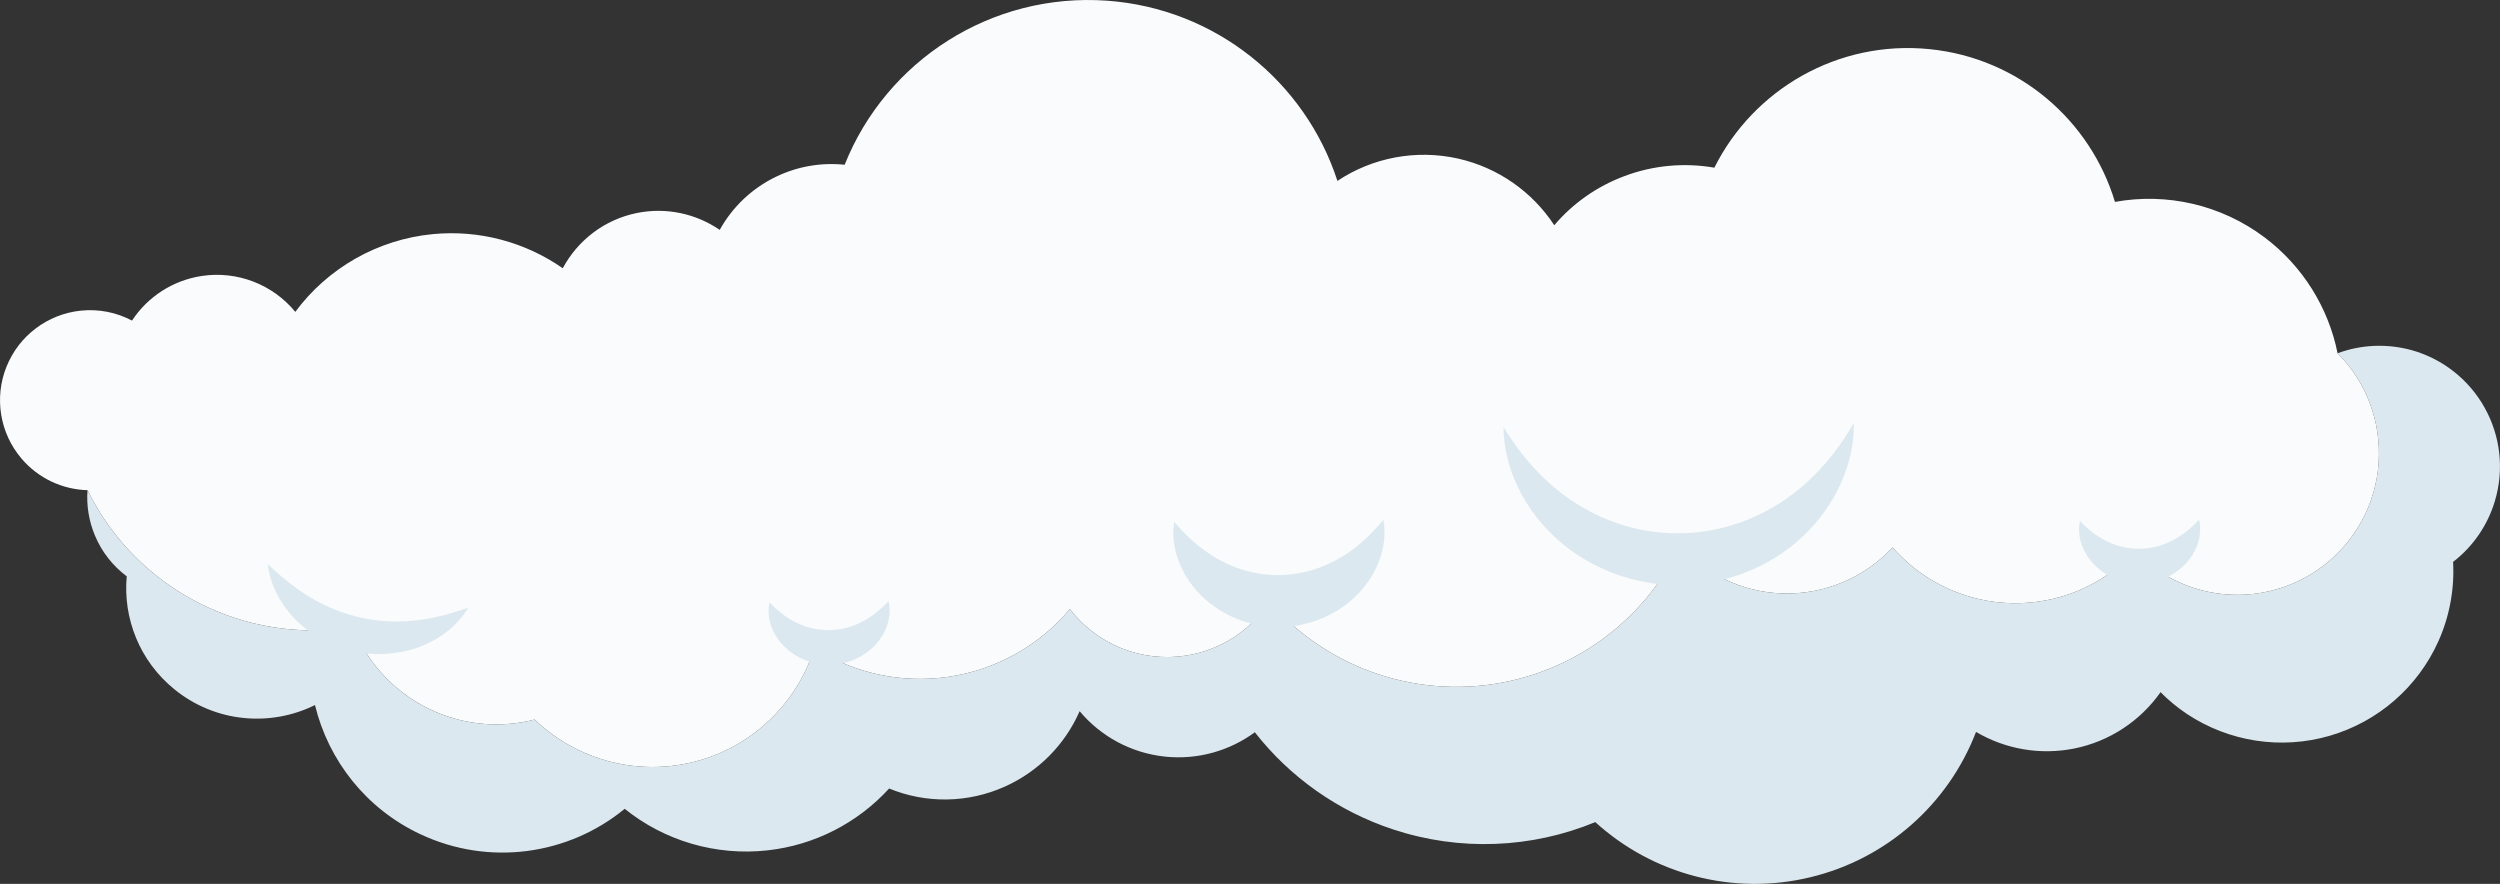 <?xml version="1.0" encoding="UTF-8"?>
<svg id="Layer_2" data-name="Layer 2" xmlns="http://www.w3.org/2000/svg" viewBox="0 0 289.38 102.31">
  <rect x="0" y="0" width="289.38" height="102.31" fill="#333333" stroke="none"/>
  <defs>
    <style>
      .cls-1 {
        fill: #dce8ef;
      }

      .cls-2 {
        fill: #f9fbfc;
      }
    </style>
  </defs>
  <g id="OBJECTS">
    <g>
      <path class="cls-1" d="m288.79,57.99c-.84,2.82-2.54,5.28-4.84,7.05.17,3.1-.39,6.24-1.68,9.14-2.38,5.34-6.99,9.36-12.61,10.99-5.61,1.63-11.65.7-16.52-2.53-1.1-.74-2.12-1.57-3.05-2.52-2.34,3.32-5.9,5.71-10.03,6.53-3.96.78-7.97.05-11.33-1.93-3.2,8.34-10.32,14.69-19.17,16.82-8.92,2.16-18.23-.31-24.9-6.38-7.37,3.04-15.67,3.4-23.39.85-6.41-2.11-11.96-6.06-16.02-11.25-2.95,2.17-6.64,3.21-10.39,2.82-3.92-.41-7.45-2.34-9.89-5.26-1.68,3.85-4.75,6.98-8.66,8.73-4.27,1.92-9.12,1.98-13.39.22-3.63,3.97-8.61,6.56-14.08,7.16-5.98.66-11.92-1.1-16.53-4.81-6.54,5.38-15.73,6.66-23.63,2.95-6.29-2.94-10.66-8.53-12.22-14.96-5.15,2.55-11.52,2.04-16.27-1.82-4.05-3.29-5.96-8.24-5.52-13.08-1.59-1.19-2.88-2.8-3.68-4.72-.71-1.7-.99-3.49-.86-5.25,5.7,11.57,18.25,17.89,30.74,15.85,1.72,4.35,5.11,7.88,9.47,9.78,3.68,1.6,7.74,1.9,11.55.92,5.38,5.18,13.32,6.91,20.47,4.27,5.81-2.16,10.13-6.86,11.91-12.54,4.57,2.91,10.08,4.13,15.54,3.32,5.53-.82,10.51-3.63,14.03-7.84,3.11,4.07,8.27,6.21,13.49,5.38,4.03-.64,7.48-2.96,9.61-6.22,6.88,7.9,17.62,11.49,28,9.13,8.7-1.98,15.81-7.83,19.52-15.61,2.99,3.31,7.24,5.37,11.87,5.51,4.9.15,9.51-1.85,12.74-5.32,4.16,4.75,10.49,7.18,16.9,6.26,4.38-.62,8.29-2.74,11.17-5.84,2.28,2.39,5.25,4.05,8.55,4.73,4.64.95,9.45-.15,13.21-3.01,3.77-2.87,6.11-7.22,6.43-11.93.32-4.72-1.41-9.34-4.75-12.69,2.72-1.01,5.7-1.14,8.54-.37,3.62,1,6.68,3.42,8.5,6.7,1.83,3.29,2.25,7.17,1.17,10.77Z"/>
      <path class="cls-2" d="m275.33,53.58c-.32,4.71-2.66,9.06-6.43,11.93-3.76,2.86-8.57,3.96-13.21,3.01-3.3-.68-6.27-2.34-8.55-4.73-2.88,3.1-6.79,5.22-11.17,5.84-6.41.92-12.74-1.51-16.9-6.26-3.23,3.47-7.84,5.47-12.74,5.32-4.63-.14-8.88-2.2-11.87-5.51-3.71,7.78-10.82,13.63-19.52,15.61-10.38,2.36-21.12-1.23-28-9.13-2.13,3.26-5.58,5.58-9.61,6.22-5.22.83-10.38-1.31-13.49-5.38-3.52,4.21-8.5,7.02-14.03,7.84-5.46.81-10.97-.41-15.54-3.32-1.78,5.68-6.1,10.38-11.91,12.54-7.15,2.64-15.09.91-20.47-4.27-3.81.98-7.87.68-11.55-.92-4.36-1.9-7.75-5.43-9.47-9.78-12.49,2.04-25.04-4.28-30.74-15.85-2.92-.08-5.71-1.38-7.65-3.67C-.02,50.13-.69,46.04.75,42.45s4.74-6.08,8.58-6.49c2.1-.22,4.16.2,5.95,1.15,1.81-2.76,4.74-4.67,8.1-5.17,4.1-.61,8.2.99,10.8,4.16,3.74-5.05,9.5-8.38,15.92-9,5.41-.52,10.72.94,15.04,3.95,1.73-3.23,4.83-5.64,8.6-6.4,3.41-.68,6.84.09,9.57,1.96,1.45-2.62,3.69-4.78,6.47-6.13,2.52-1.23,5.29-1.69,7.99-1.41C102.59,7,114.76-.88,128.14.08c12.56.9,22.94,9.38,26.67,20.86,4.04-2.69,9.08-3.68,13.98-2.58,4.64,1.05,8.59,3.86,11.12,7.71,2.15-2.53,4.94-4.5,8.13-5.69,3.36-1.26,6.95-1.57,10.4-.97,4.52-9.05,14.3-14.8,24.93-13.72,10.35,1.05,18.61,8.27,21.44,17.68,6-1.09,12.29.33,17.31,4.1,4.44,3.34,7.4,8.15,8.46,13.42,3.34,3.35,5.07,7.97,4.75,12.69Z"/>
      <path class="cls-1" d="m89.06,69.73c1.22,1.26,2.37,2.03,3.53,2.53,1.15.49,2.27.69,3.4.68,1.12-.02,2.24-.24,3.38-.76,1.14-.52,2.28-1.31,3.48-2.6.43,1.73-.23,3.68-1.54,5.08-1.31,1.41-3.28,2.27-5.27,2.28-1.99.03-3.98-.79-5.32-2.17-1.34-1.37-2.04-3.3-1.65-5.04Z"/>
      <path class="cls-1" d="m240.75,60.31c1.22,1.26,2.37,2.03,3.53,2.53,1.15.49,2.27.69,3.4.68,1.12-.02,2.24-.24,3.38-.76,1.14-.52,2.28-1.31,3.48-2.6.43,1.73-.23,3.68-1.54,5.08-1.31,1.41-3.28,2.27-5.27,2.28-1.99.03-3.98-.79-5.32-2.17-1.34-1.37-2.04-3.3-1.65-5.04Z"/>
      <path class="cls-1" d="m174.03,49.41c2.44,4.06,5.5,7.16,9.04,9.25,3.52,2.09,7.45,3.12,11.38,3.07,3.93-.05,7.83-1.17,11.3-3.33,3.49-2.16,6.48-5.33,8.83-9.44.09,4.77-2.19,9.67-5.92,13.15-3.72,3.51-8.91,5.58-14.15,5.62-5.23.07-10.47-1.89-14.26-5.31-3.81-3.4-6.19-8.24-6.22-13.01Z"/>
      <path class="cls-1" d="m135.93,60.43c1.94,2.28,3.91,3.78,5.96,4.76,2.05.98,4.13,1.4,6.21,1.38,2.08-.04,4.15-.51,6.17-1.53,2.03-1.02,3.96-2.56,5.86-4.88.55,2.98-.67,6.26-2.95,8.6-2.27,2.36-5.63,3.8-9.02,3.81-3.39.05-6.77-1.31-9.1-3.62-2.33-2.29-3.62-5.53-3.14-8.52Z"/>
      <path class="cls-1" d="m54.2,70.34c-1.23,2.1-3.32,3.67-5.68,4.55-2.37.88-5.04,1.06-7.56.51-2.52-.54-4.88-1.81-6.67-3.6-1.78-1.78-3.03-4.08-3.28-6.5,1.74,1.67,3.42,3.01,5.22,4.03,1.78,1.03,3.65,1.74,5.58,2.17,1.93.42,3.92.54,5.97.35,2.06-.19,4.14-.7,6.42-1.51Z"/>
    </g>
  </g>
</svg>